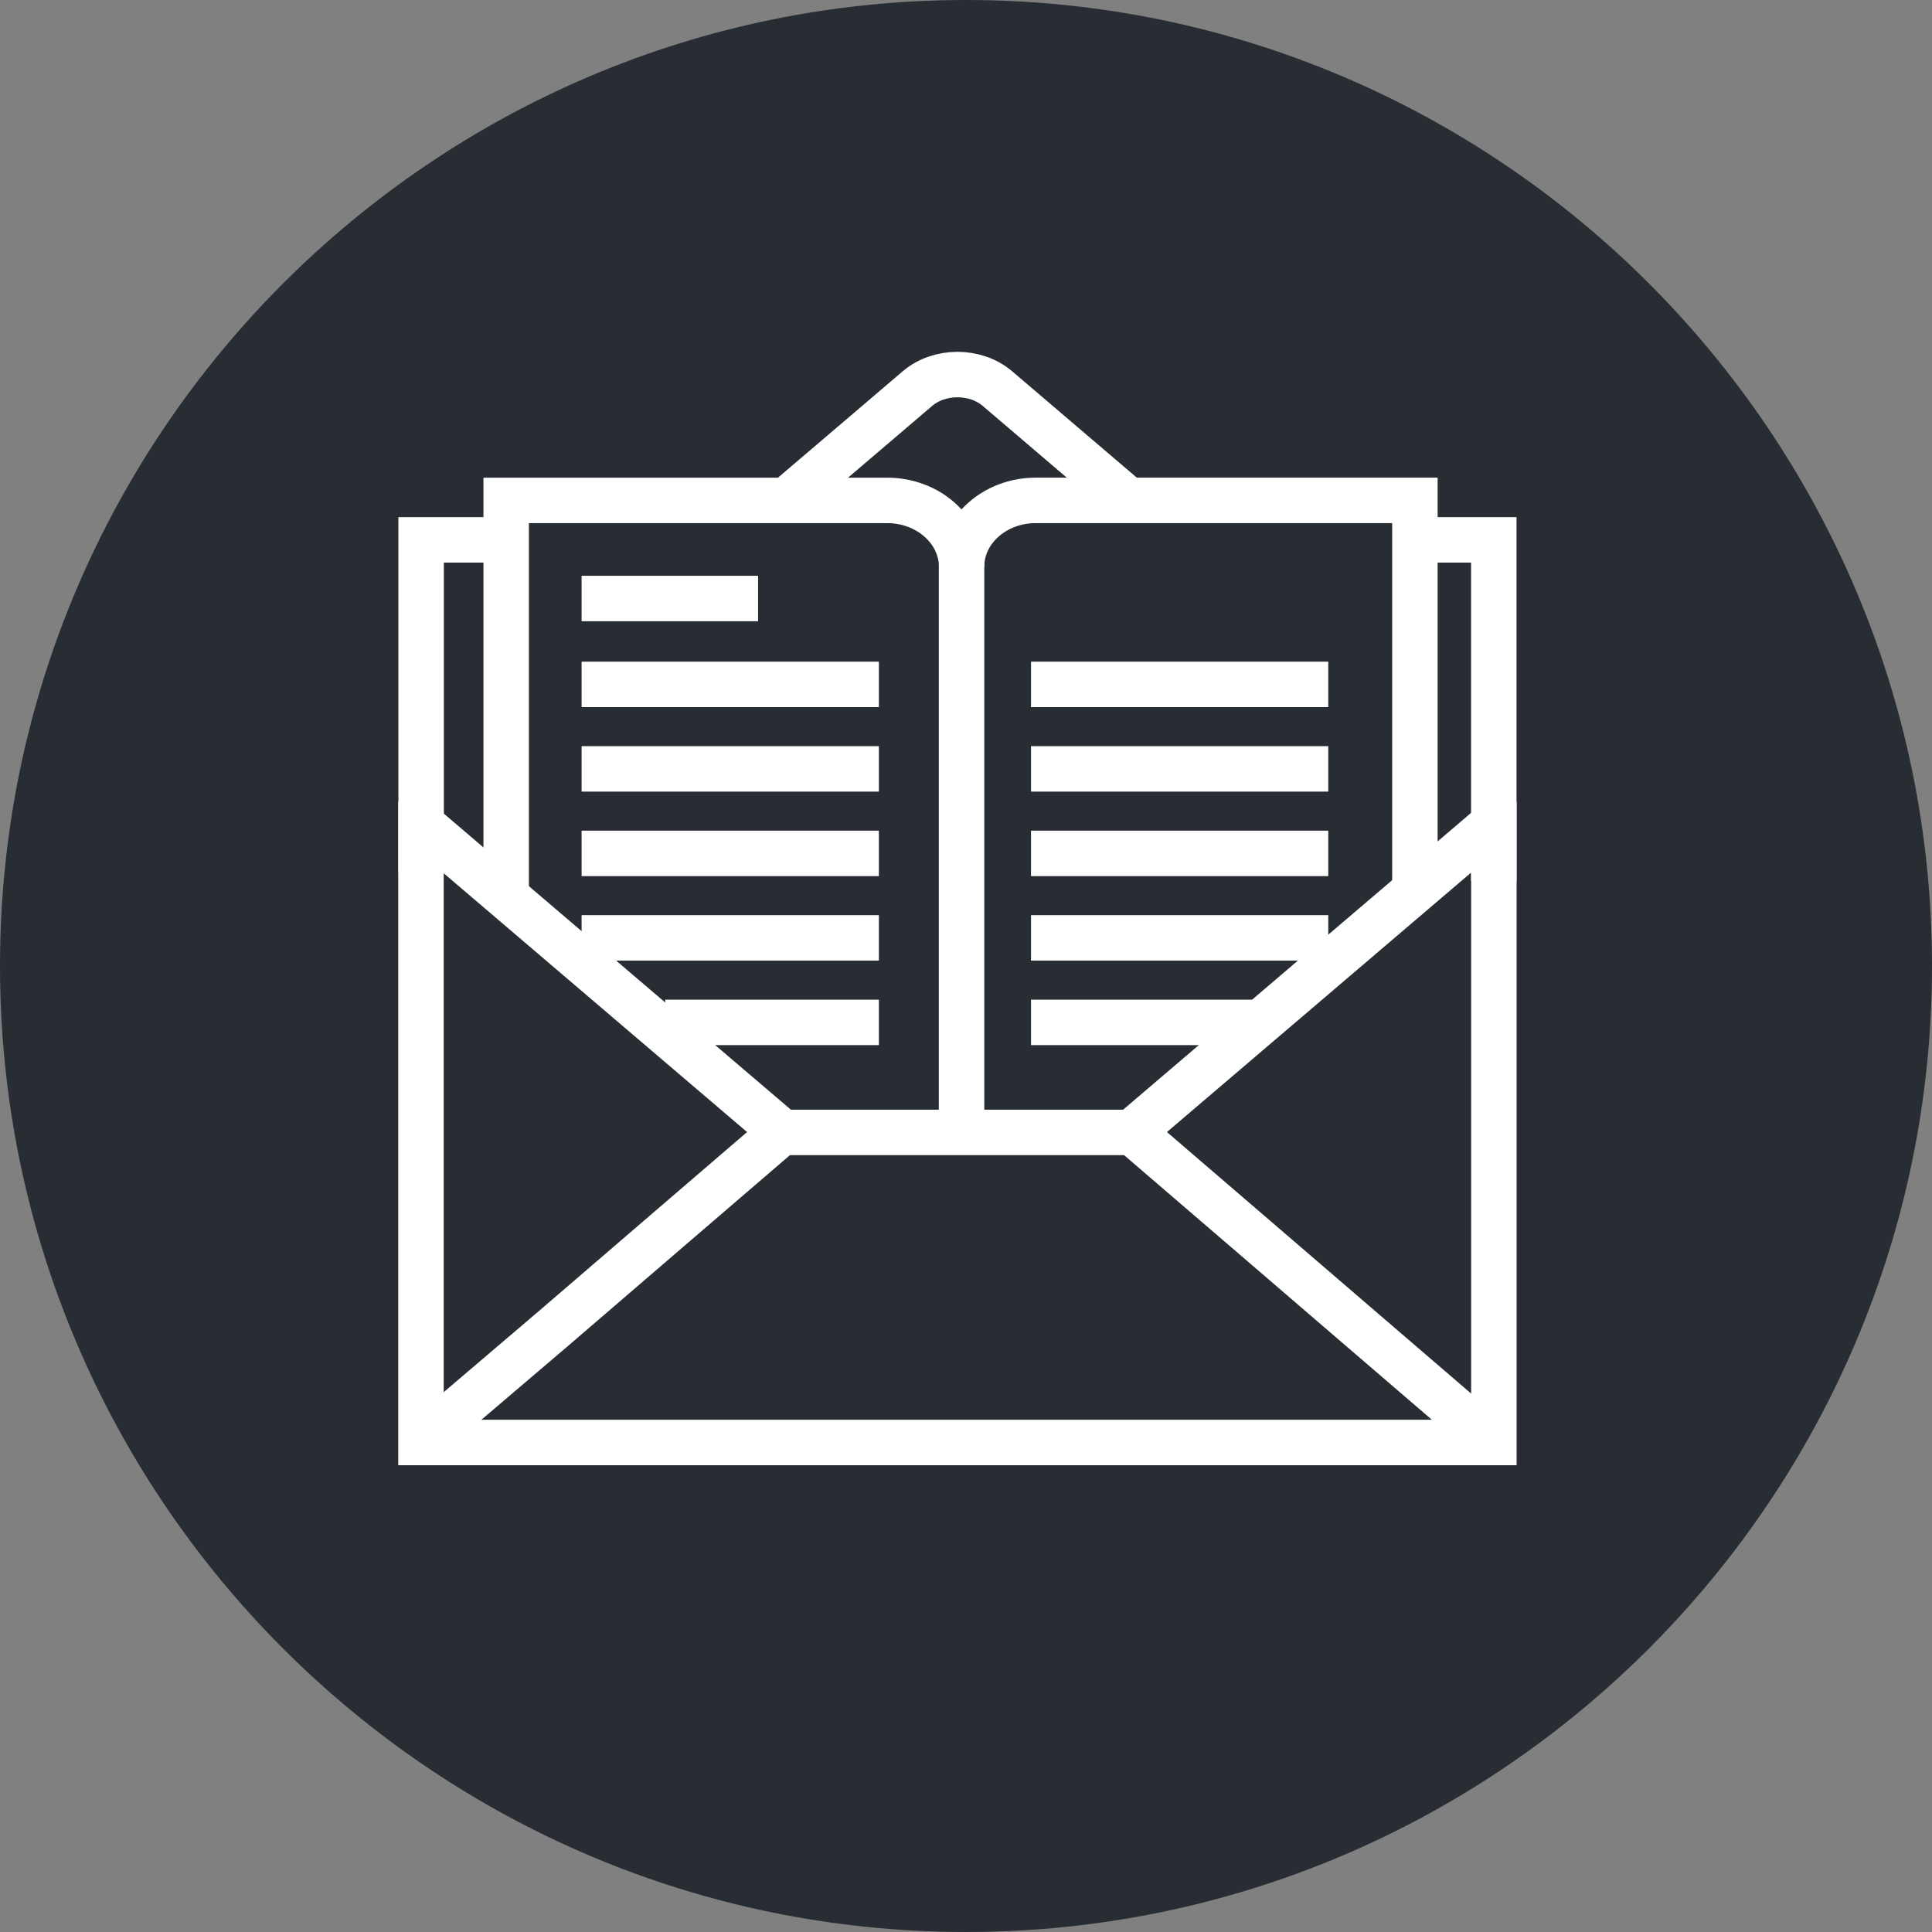 <?xml version="1.0" encoding="utf-8"?>
<!-- Generator: Adobe Illustrator 16.0.0, SVG Export Plug-In . SVG Version: 6.00 Build 0)  -->
<!DOCTYPE svg PUBLIC "-//W3C//DTD SVG 1.1//EN" "http://www.w3.org/Graphics/SVG/1.1/DTD/svg11.dtd">
<svg version="1.1" xmlns="http://www.w3.org/2000/svg" xmlns:xlink="http://www.w3.org/1999/xlink" x="0px" y="0px" width="170px"
	 height="169.999px" viewBox="0 0 170 169.999" enable-background="new 0 0 170 169.999" xml:space="preserve">
<rect x="0" y="0" width="170" height="169.999" fill="#808080" stroke="none"/>
<g id="Background">
</g>
<g id="Circle">
	<g>
		<path fill="#282D33" d="M85,169.999c-46.869,0-85-38.131-85-85S38.131,0,85,0s85,38.13,85,84.999S131.869,169.999,85,169.999z"/>
	</g>
</g>
<g id="TEXT">
</g>
<g id="Icons">
	<g>
		<path fill="none" stroke="#FFFFFF" stroke-width="4" stroke-linejoin="round" d="M99.294,44.028l-2.472-2.107l-9.053-7.725
			c-1.938-1.65-5.11-1.65-7.045,0l-9.057,7.725l-2.53,2.156"/>
		<g>
			<polyline fill="none" stroke="#FFFFFF" stroke-width="4" points="37.055,76.762 37.055,47.503 44.237,47.503 			"/>
			<polyline fill="none" stroke="#FFFFFF" stroke-width="4" points="124.525,47.503 131.442,47.503 131.442,77.513 			"/>
			<g>
				<path fill="none" stroke="#FFFFFF" stroke-width="4" d="M84.619,49.892c0-3.235-2.937-5.861-6.558-5.861H44.539v35.398"/>
				<path fill="none" stroke="#FFFFFF" stroke-width="4" d="M84.609,98.763V49.864c0-3.221,2.924-5.834,6.528-5.834H124.5v33.525"/>
			</g>
			<g>
				<line fill="none" stroke="#FFFFFF" stroke-width="4" x1="51.176" y1="52.664" x2="66.706" y2="52.664"/>
				<line fill="none" stroke="#FFFFFF" stroke-width="4" x1="51.176" y1="60.22" x2="77.333" y2="60.22"/>
				<line fill="none" stroke="#FFFFFF" stroke-width="4" x1="51.176" y1="67.655" x2="77.333" y2="67.655"/>
				<line fill="none" stroke="#FFFFFF" stroke-width="4" x1="51.176" y1="75.091" x2="77.333" y2="75.091"/>
				<line fill="none" stroke="#FFFFFF" stroke-width="4" x1="51.176" y1="82.526" x2="77.333" y2="82.526"/>
				<line fill="none" stroke="#FFFFFF" stroke-width="4" x1="58.533" y1="89.962" x2="77.333" y2="89.962"/>
				<line fill="none" stroke="#FFFFFF" stroke-width="4" x1="90.721" y1="60.22" x2="116.876" y2="60.22"/>
				<line fill="none" stroke="#FFFFFF" stroke-width="4" x1="90.721" y1="67.655" x2="116.876" y2="67.655"/>
				<line fill="none" stroke="#FFFFFF" stroke-width="4" x1="90.721" y1="75.091" x2="116.876" y2="75.091"/>
				<line fill="none" stroke="#FFFFFF" stroke-width="4" x1="90.721" y1="82.526" x2="116.876" y2="82.526"/>
				<line fill="none" stroke="#FFFFFF" stroke-width="4" x1="90.721" y1="89.962" x2="110.519" y2="89.962"/>
			</g>
		</g>
		<g>
			<path fill="none" stroke="#FFFFFF" stroke-width="4" d="M131.324,72.55l-11.731,10.006l-8.273,7.058
				c-0.971,0.825-2.244,1.913-3.521,3.002l-8.238,7.028H68.857l-8.24-7.028c-1.274-1.089-2.548-2.177-3.52-3.002l-8.271-7.058
				L37.094,72.55h-0.051v54.377h94.406V72.55H131.324z"/>
			<g>
				<path fill="none" stroke="#FFFFFF" stroke-width="4" d="M37.865,126.128l10.961-9.34l8.271-7.115
					c0.972-0.831,2.245-1.93,3.52-3.026l8.194-7.042"/>
				<path fill="none" stroke="#FFFFFF" stroke-width="4" d="M99.606,99.604l8.192,7.042c1.276,1.097,2.55,2.195,3.521,3.026
					l8.273,7.115l11.795,10.139"/>
			</g>
		</g>
	</g>
</g>
</svg>
